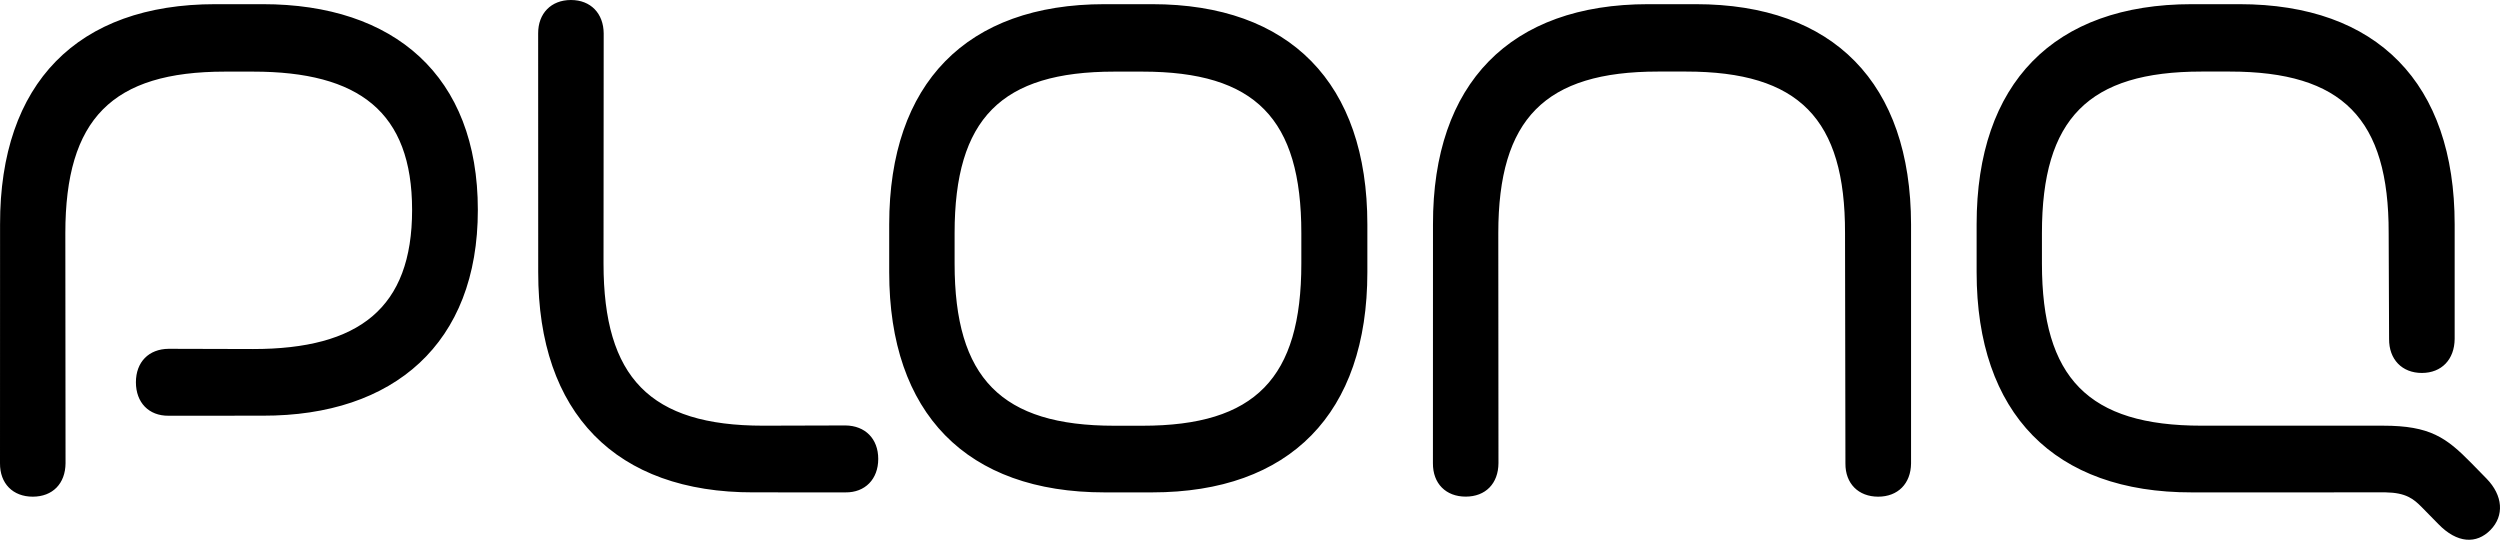 <svg width="88" height="19" viewBox="0 0 88 19" fill="none" xmlns="http://www.w3.org/2000/svg">
<path d="M18.945 9.584L18.943 1.178C18.939 0.472 19.4 0 20.097 0C20.794 0 21.245 0.474 21.25 1.178L21.244 9.277C21.245 13.291 22.88 14.984 26.864 14.984L29.761 14.976C30.453 14.984 30.914 15.442 30.914 16.154C30.914 16.866 30.451 17.34 29.761 17.332L26.523 17.331C21.678 17.343 18.939 14.543 18.945 9.584ZM58.017 0.147H59.689C64.543 0.147 67.261 2.928 67.269 7.897V16.314C67.261 17.023 66.806 17.483 66.112 17.483C65.418 17.483 64.953 17.023 64.959 16.314L64.945 8.203C64.954 4.181 63.326 2.519 59.349 2.519H58.36C54.384 2.519 52.741 4.181 52.74 8.203L52.746 16.303C52.741 17.023 52.29 17.481 51.593 17.481C50.896 17.481 50.433 17.022 50.439 16.303L50.441 7.897C50.432 2.928 53.163 0.147 58.017 0.147ZM7.58 0.147H9.251C13.866 0.147 16.823 2.659 16.82 7.39C16.823 12.088 13.864 14.642 9.251 14.632L5.937 14.634C5.236 14.642 4.784 14.168 4.784 13.456C4.784 12.744 5.236 12.284 5.937 12.278L8.91 12.286C12.64 12.286 14.506 10.845 14.506 7.391C14.506 3.941 12.64 2.521 8.91 2.521H7.921C3.944 2.521 2.302 4.182 2.3 8.205L2.307 16.305C2.302 17.025 1.85 17.483 1.153 17.483C0.456 17.483 -0.006 17.023 6.17458e-05 16.305L0.002 7.899C-0.006 2.928 2.726 0.147 7.58 0.147ZM77.153 0.147H78.825C83.678 0.147 86.404 2.924 86.404 7.897V11.931C86.397 12.652 85.946 13.128 85.249 13.128C84.552 13.128 84.09 12.652 84.096 11.931L84.081 8.203C84.09 4.181 82.462 2.519 78.485 2.519H77.496C73.519 2.519 71.876 4.17 71.876 8.203V9.277C71.876 13.31 73.512 14.984 77.496 14.984H83.888C85.537 14.984 86.109 15.401 86.994 16.303L87.528 16.849C88.104 17.44 88.157 18.152 87.665 18.655C87.174 19.156 86.494 19.133 85.827 18.444L85.243 17.849C84.958 17.562 84.692 17.342 83.975 17.331L77.156 17.332C72.312 17.342 69.577 14.556 69.577 9.583V7.897C69.575 2.925 72.299 0.147 77.153 0.147ZM33.602 8.205V9.278C33.602 13.312 35.245 14.986 39.223 14.986H40.212C44.189 14.986 45.807 13.312 45.807 9.278V8.205C45.807 4.171 44.189 2.521 40.212 2.521H39.223C35.245 2.521 33.602 4.17 33.602 8.205ZM38.88 0.147H40.552C45.406 0.147 48.131 2.924 48.131 7.897V9.583C48.131 14.556 45.407 17.332 40.552 17.332H38.88C34.026 17.332 31.3 14.556 31.3 9.583V7.897C31.302 2.925 34.026 0.147 38.88 0.147Z" fill="black"/>
</svg>
